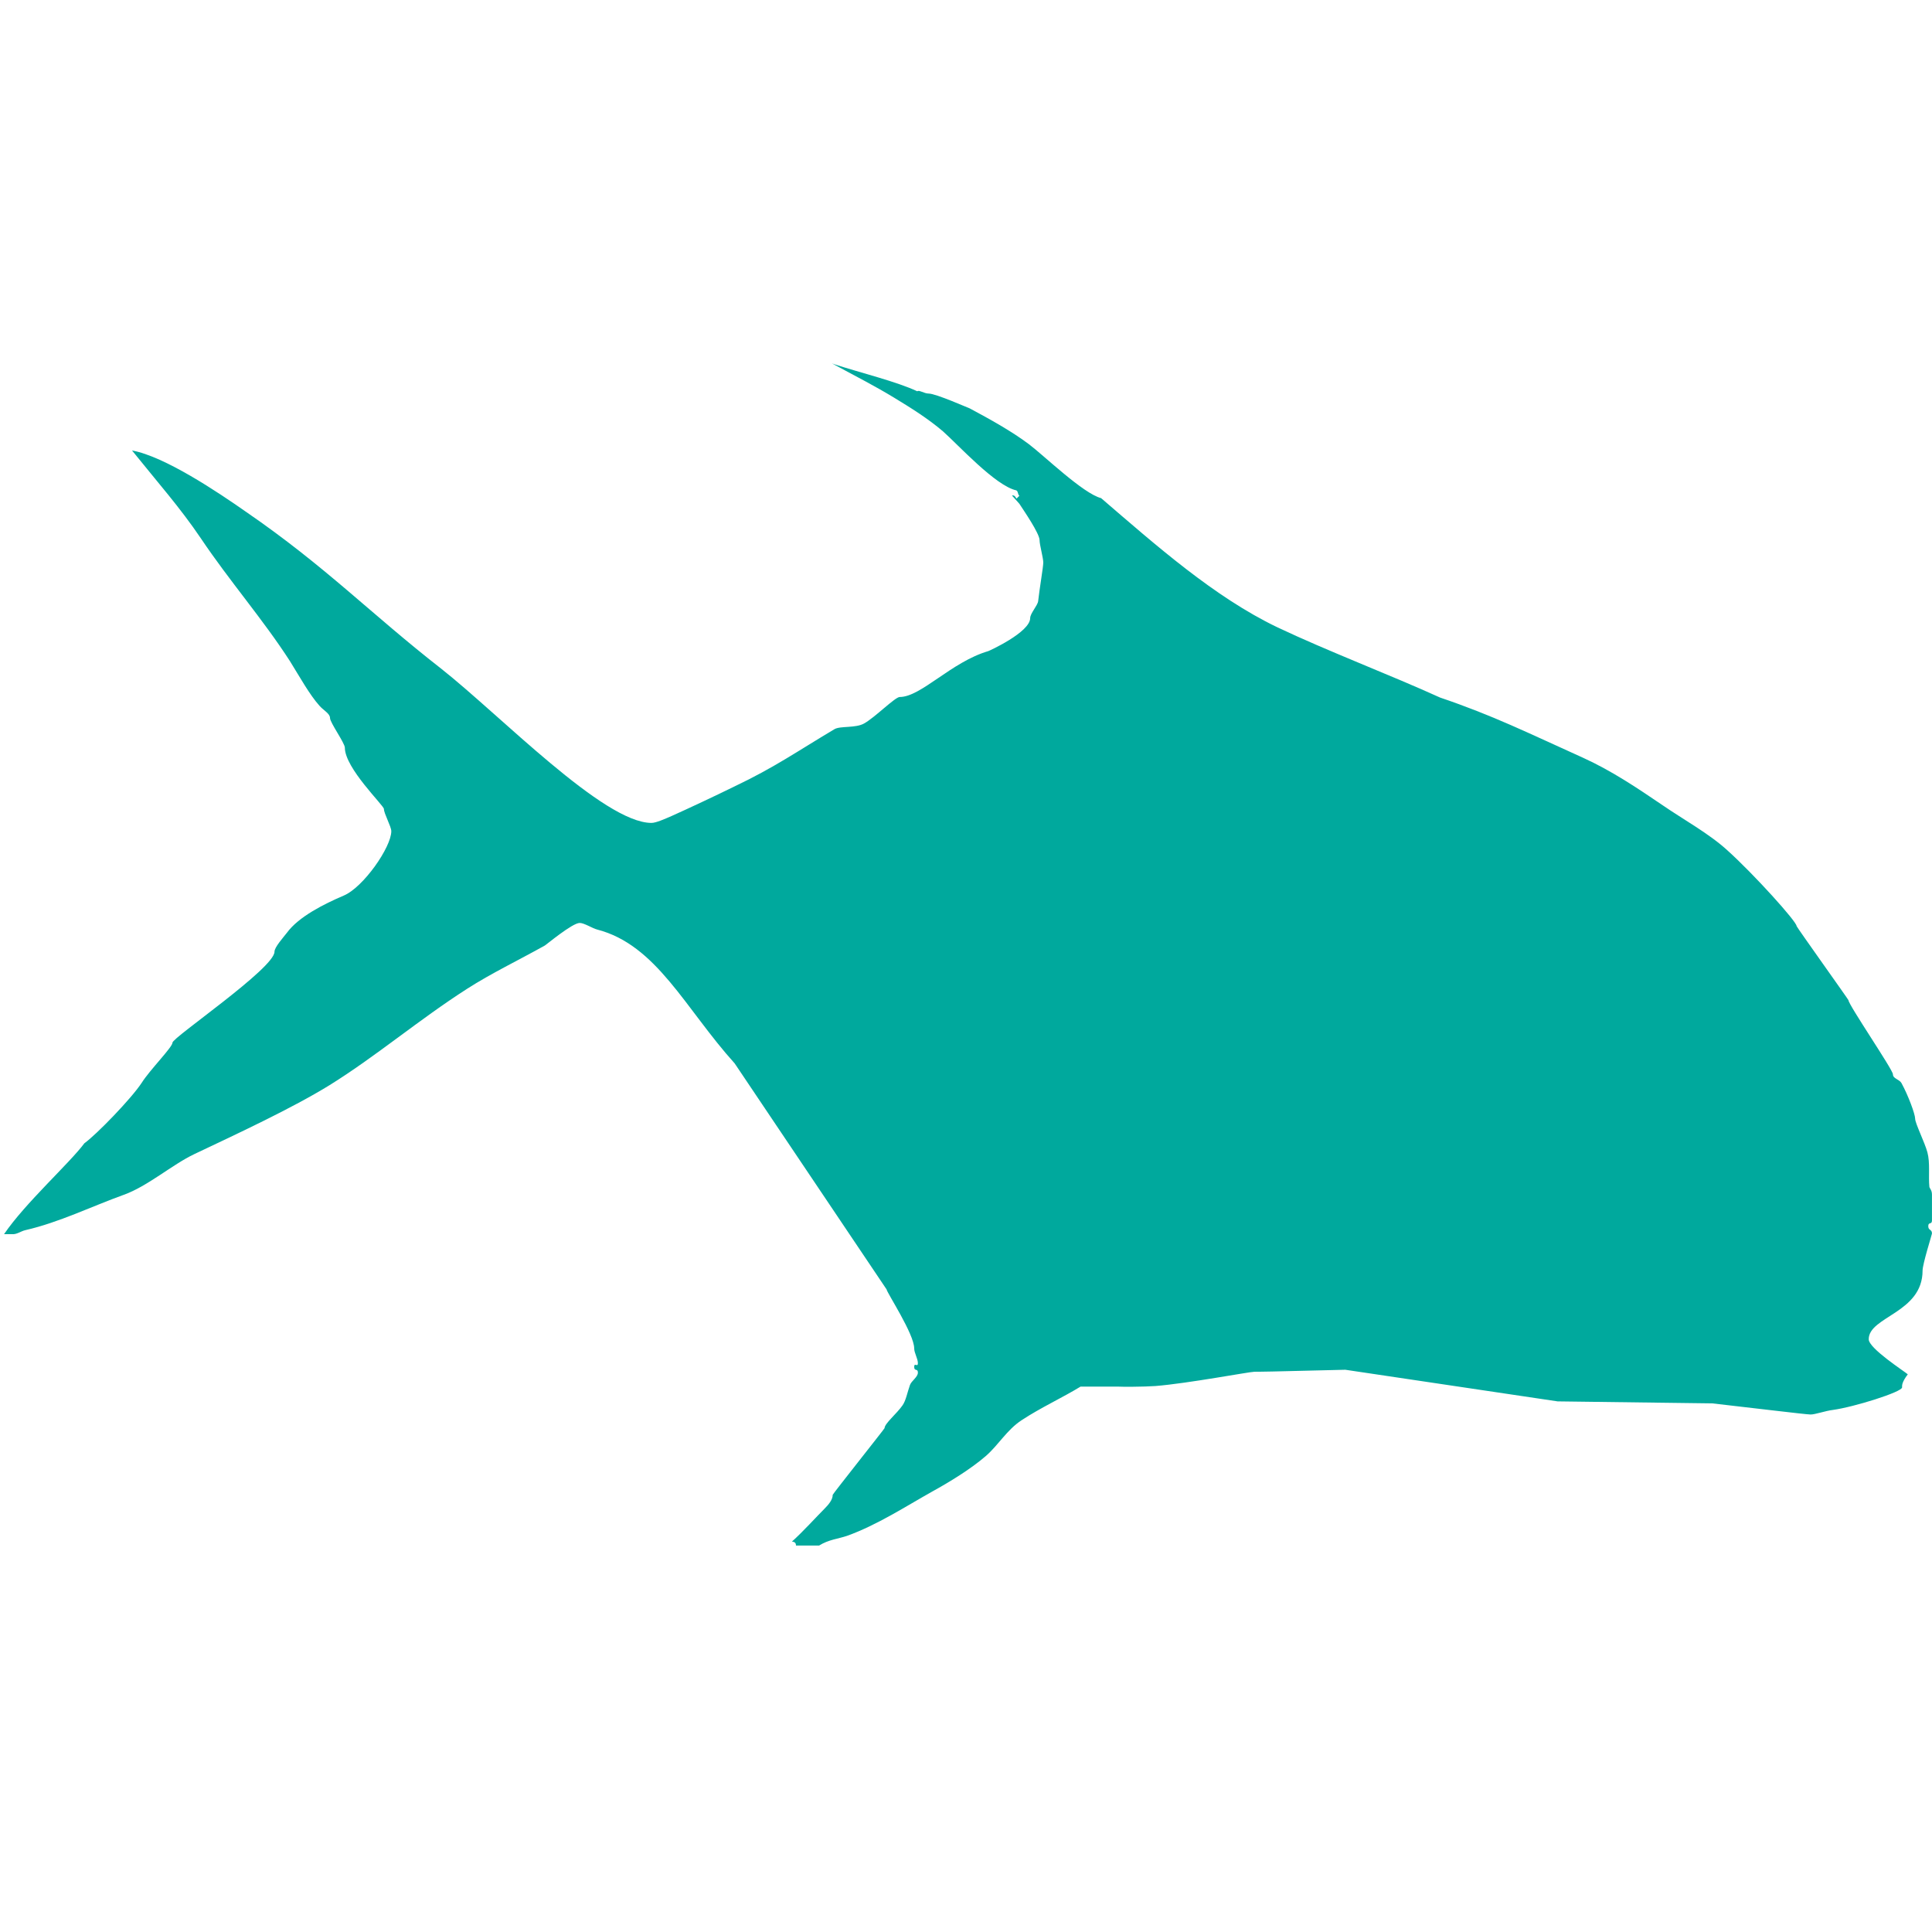 <svg xmlns="http://www.w3.org/2000/svg" version="1.1" xmlns:xlink="http://www.w3.org/1999/xlink" xmlns:svgjs="http://svgjs.dev/svgjs" width="512" height="512"><svg viewBox="0 0 512 512" xmlns="http://www.w3.org/2000/svg"><path d="m0 0h512v512h-512z" fill="none"></path><path d="m220.82 96.45c7.7 2.49 16.61 4.61 22.28 7.25.38-.45 1.81.6 3.02.6 1.89 0 10.57 3.85 10.87 3.93 5.36 2.87 11.1 6.04 15.71 9.51 4 3.02 14.35 13.06 19.1 14.27 14.5 12.46 29.98 26.2 46.67 34.21 13.37 6.34 29.9 12.61 43.19 18.65 14.05 4.76 23.26 9.36 37.83 15.93 7.63 3.47 14.35 8 21.14 12.61 5.36 3.7 12.38 7.55 17.22 12.01 7.02 6.34 18.27 18.8 18.27 20.01 0 .23 13.74 19.48 13.74 19.63 0 1.21 11.78 18.43 11.78 19.63s1.66 1.28 2.27 2.34c1.81 3.32 3.62 8.23 3.62 9.44s2.57 6.34 3.25 8.91c.76 2.79.23 6.27.53 9.21.15.45.68.83.68 2.04v6.8c0 1.21-.98.3-.98 1.51s.98.76.98 1.96c0 .23-2.49 8.08-2.49 9.82 0 11.25-14.27 12.16-14.27 18.2 0 2.42 9.51 8.53 10.35 9.29-1.66 2.19-1.51 3.02-1.51 3.47 0 1.21-12.76 5.21-18.35 5.97-1.96.23-4.68 1.21-5.89 1.21s-17.22-1.96-26.05-2.95l-41-.53-56.26-8.38c-20.62.53-22.81.53-24.09.53s-17.67 3.1-26.2 3.78c-3.25.23-8.99.23-10.19.15h-9.67c-4.83 2.95-10.72 5.66-15.63 8.91-3.93 2.57-6.12 6.57-9.51 9.51-3.93 3.4-9.59 6.87-14.12 9.36-7.02 3.93-14.65 8.91-22.65 11.78-2.49.83-4.83.98-7.4 2.57h-6.12c0-.68-.3-.98-1.06-1.06 3.02-2.72 6.34-6.42 8.53-8.61 1.21-1.21 2.27-2.49 2.27-3.78 0-.23 13.74-17.52 13.74-17.67 0-1.21 3.25-3.85 4.76-6.04.91-1.28 1.28-3.47 1.96-5.36.38-1.13 2.11-2.11 2.11-3.32s-.98-.23-.98-1.51.98.23.98-.98-.98-2.72-.98-3.93c0-3.78-7.17-14.65-7.32-15.63l-40.25-59.88c-13.14-14.57-20.69-31.41-36.47-35.49-1.21-.3-3.4-1.74-4.61-1.74-1.96 0-8.99 5.89-9.21 5.97-6.87 3.85-14.27 7.4-20.62 11.48-12.84 8.23-24.24 17.97-36.55 25.6-9.82 6.04-24.09 12.69-35.72 18.2-5.89 2.79-12.38 8.53-18.73 10.8-8.38 3.02-17.14 7.32-26.05 9.36-1.13.23-2.34 1.21-3.55 1.06h-2.11c5.59-8.23 17.29-18.73 21.29-24.09 3.25-2.34 12.46-11.86 15.18-16.01 2.19-3.47 8.16-9.44 8.16-10.65 0-1.36 27.03-19.71 27.03-24.09 0-1.21 2.34-3.78 3.32-5.06 3.1-4.23 9.89-7.63 15.03-9.82 5.21-2.19 12.61-12.84 12.61-17.07 0-1.21-1.96-4.68-1.96-5.89 0-.91-10.35-10.8-10.35-16.24 0-1.21-3.93-6.65-3.93-7.85s-1.74-2.04-2.79-3.25c-2.64-2.95-5.13-7.48-7.85-11.86-7.1-11.02-16.01-21.22-23.56-32.47-5.51-8.16-11.48-14.88-18.27-23.33 8.68 1.59 22.73 11.02 30.28 16.31 20.99 14.42 33 26.96 51.58 41.46 15.71 12.38 43.12 40.93 55.8 40.93 1.21 0 3.55-1.06 5.29-1.81 4.23-1.89 11.63-5.36 16.69-7.85 10.65-5.06 16.61-9.29 26.51-15.18 1.51-.91 5.59-.23 7.85-1.51 2.87-1.59 8.23-7.02 9.44-7.02 5.66 0 13.67-9.29 23.48-12.16.08 0 11.1-4.98 11.1-8.76 0-1.21 1.96-3.32 2.11-4.46.38-3.47 1.36-9.06 1.36-10.27s-.98-4.68-.98-5.89c0-1.81-4.23-7.93-5.36-9.67l-1.96-2.19c.76-.15.91.45 1.21.83l.76-.76c-.45-.3-.3-1.21-.83-1.43-5.51-1.21-15.33-12.01-19.41-15.63-4.08-3.47-8.46-6.19-13.06-8.99-5.13-3.1-9.29-5.21-16.31-8.99l.3.08z" fill="#00a99d"></path></svg><style>@media (prefers-color-scheme: light) { :root { filter: none; } }
@media (prefers-color-scheme: dark) { :root { filter: none; } }
</style></svg>